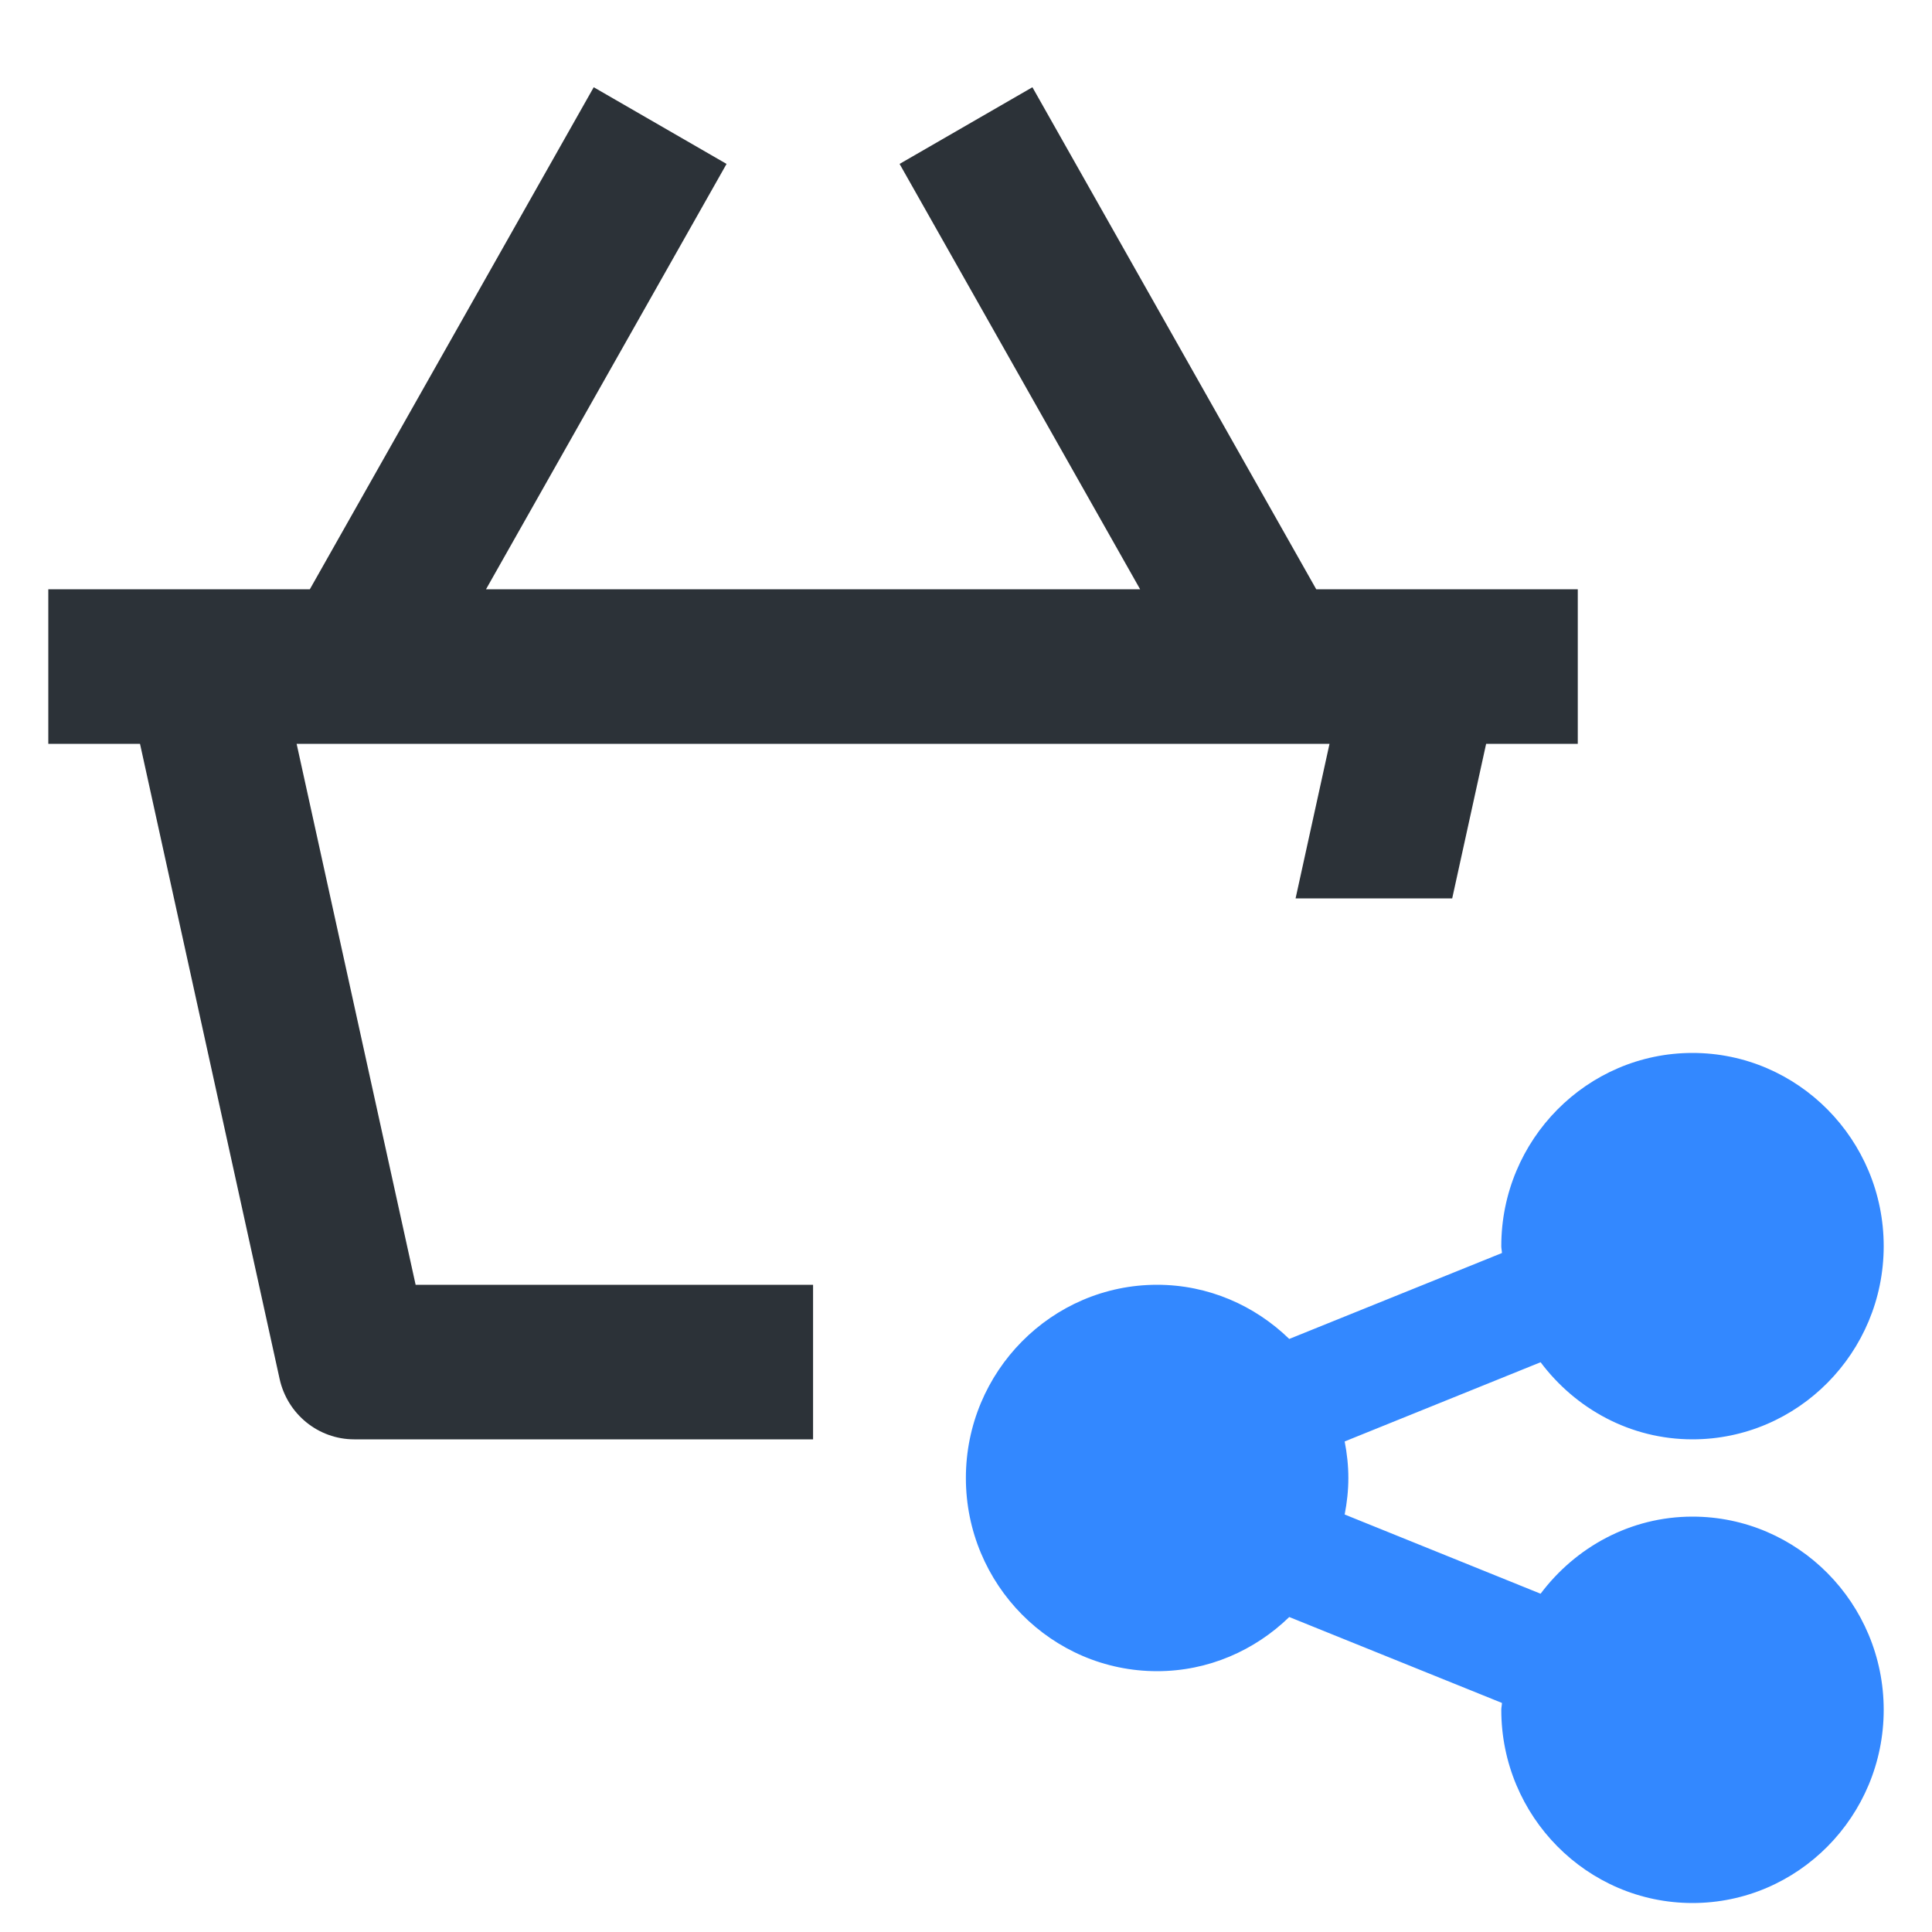 <!-- Generated by IcoMoon.io -->
<svg version="1.1" xmlns="http://www.w3.org/2000/svg" width="32" height="32" viewBox="0 0 32 32">
<title>cart-channels</title>
<path fill="#2c3238" d="M4.912 12.32h17.109l-0.562 2.56h2.594l0.562-2.56h1.518v-2.56h-4.332l-4.701-8.315-2.2 1.27 3.984 7.045h-10.834l3.984-7.045-2.2-1.27-4.702 8.315h-4.332v2.56h1.519l2.312 10.518c0.129 0.586 0.643 1.002 1.236 1.002h7.6v-2.56h-6.583l-1.971-8.96z"></path>
<path fill="#38f" d="M28.033 25.12c-1.029 0-1.937 0.507-2.516 1.277l-3.245-1.312c0.038-0.196 0.061-0.398 0.061-0.605s-0.023-0.41-0.061-0.605l3.245-1.312c0.579 0.771 1.487 1.277 2.516 1.277 1.745 0 3.167-1.436 3.167-3.2s-1.421-3.2-3.167-3.2c-1.746 0-3.167 1.436-3.167 3.2 0 0.038 0.010 0.076 0.011 0.114l-3.523 1.423c-0.57-0.553-1.339-0.897-2.189-0.897-1.745 0-3.167 1.436-3.167 3.2s1.421 3.2 3.167 3.2c0.85 0 1.619-0.344 2.189-0.897l3.523 1.423c-0.001 0.040-0.011 0.076-0.011 0.114 0 1.764 1.421 3.2 3.167 3.2s3.167-1.436 3.167-3.2-1.421-3.2-3.167-3.2z"></path>
</svg>
